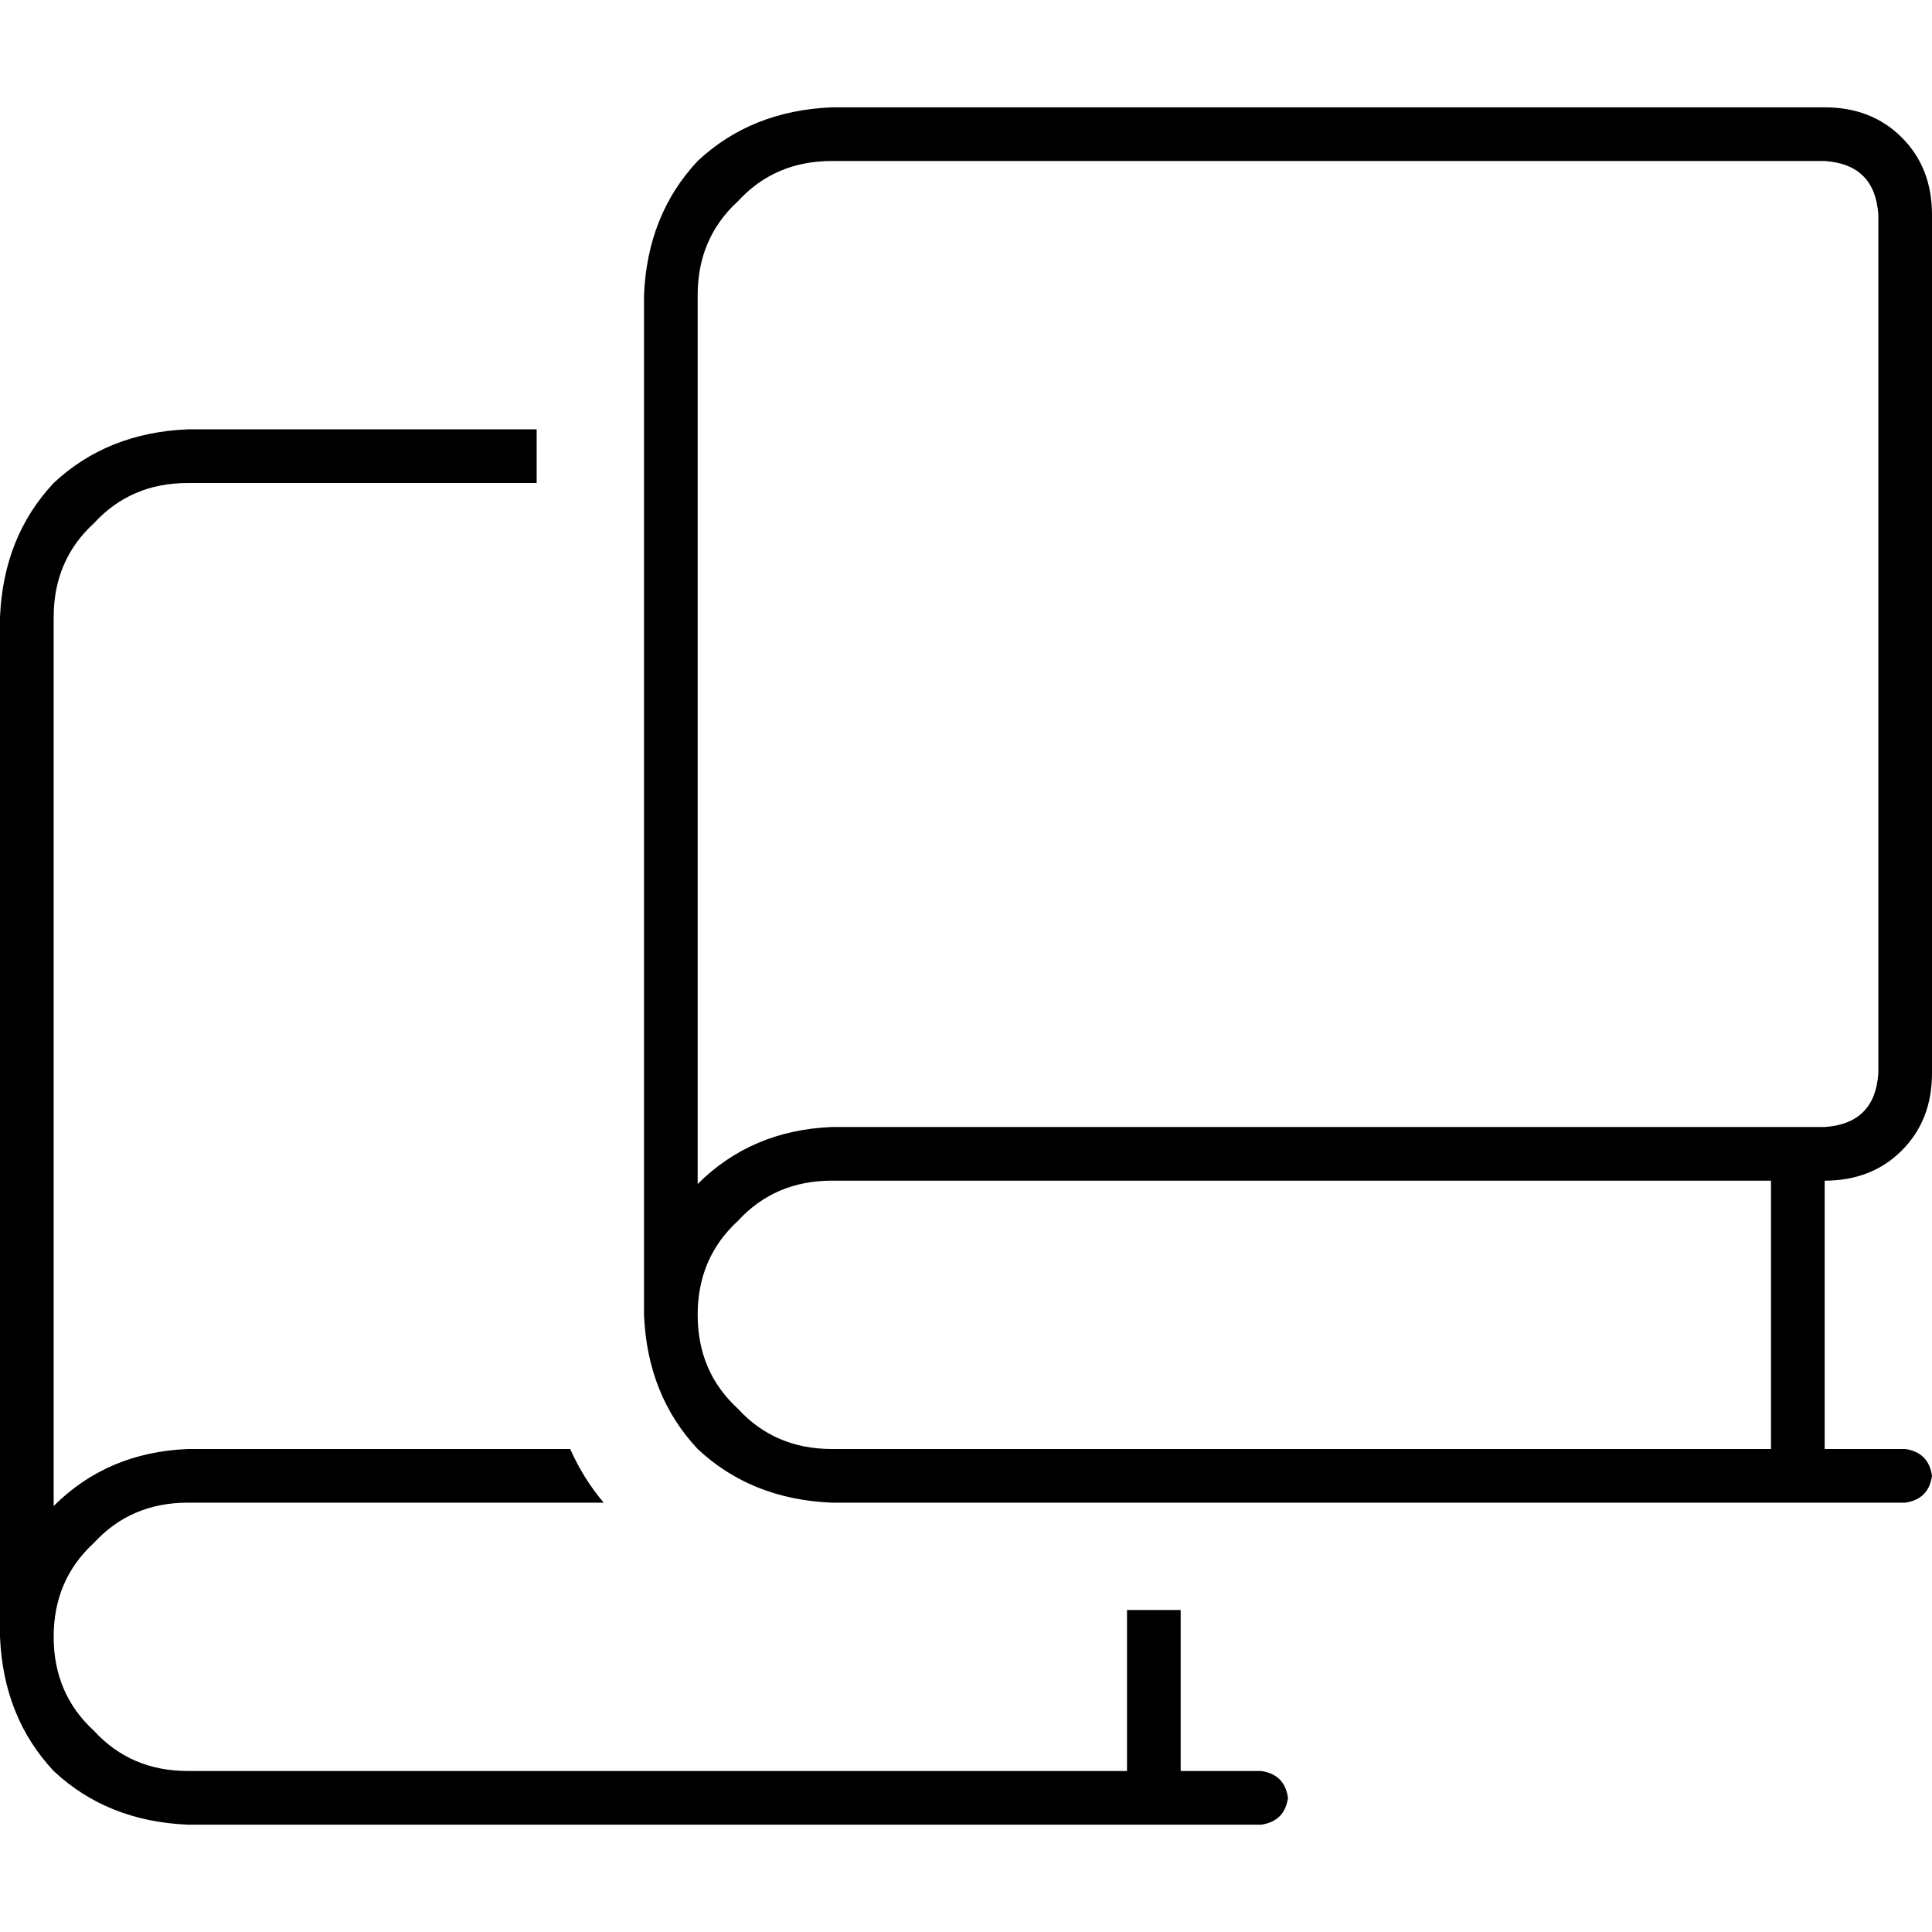 <svg xmlns="http://www.w3.org/2000/svg" viewBox="0 0 512 512">
  <path d="M 184.889 78.222 Q 184.889 63.111 195.556 53.333 L 195.556 53.333 Q 205.333 42.667 220.444 42.667 L 483.556 42.667 Q 496.889 43.556 497.778 56.889 L 497.778 284.444 Q 496.889 297.778 483.556 298.667 L 476.444 298.667 L 220.444 298.667 Q 199.111 299.556 184.889 313.778 L 184.889 78.222 L 184.889 78.222 Z M 170.667 348.444 L 170.667 348.444 L 170.667 348.444 Q 171.556 369.778 184.889 384 Q 199.111 397.333 220.444 398.222 L 476.444 398.222 L 504.889 398.222 Q 511.111 397.333 512 391.111 Q 511.111 384.889 504.889 384 L 483.556 384 L 483.556 312.889 Q 496 312.889 504 304.889 Q 512 296.889 512 284.444 L 512 56.889 Q 512 44.444 504 36.444 Q 496 28.444 483.556 28.444 L 220.444 28.444 Q 199.111 29.333 184.889 42.667 Q 171.556 56.889 170.667 78.222 L 170.667 348.444 L 170.667 348.444 Z M 469.333 312.889 L 469.333 384 L 220.444 384 Q 205.333 384 195.556 373.333 Q 184.889 363.556 184.889 348.444 Q 184.889 333.333 195.556 323.556 Q 205.333 312.889 220.444 312.889 L 469.333 312.889 L 469.333 312.889 Z M 312.889 469.333 L 312.889 426.667 L 298.667 426.667 L 298.667 469.333 L 49.778 469.333 Q 34.667 469.333 24.889 458.667 Q 14.222 448.889 14.222 433.778 Q 14.222 418.667 24.889 408.889 Q 34.667 398.222 49.778 398.222 L 160 398.222 Q 154.667 392 151.111 384 L 49.778 384 Q 28.444 384.889 14.222 399.111 L 14.222 163.556 Q 14.222 148.444 24.889 138.667 Q 34.667 128 49.778 128 L 142.222 128 L 142.222 113.778 L 49.778 113.778 Q 28.444 114.667 14.222 128 Q 0.889 142.222 0 163.556 L 0 433.778 L 0 433.778 L 0 433.778 Q 0.889 455.111 14.222 469.333 Q 28.444 482.667 49.778 483.556 L 305.778 483.556 L 334.222 483.556 Q 340.444 482.667 341.333 476.444 Q 340.444 470.222 334.222 469.333 L 312.889 469.333 L 312.889 469.333 Z" />
</svg>